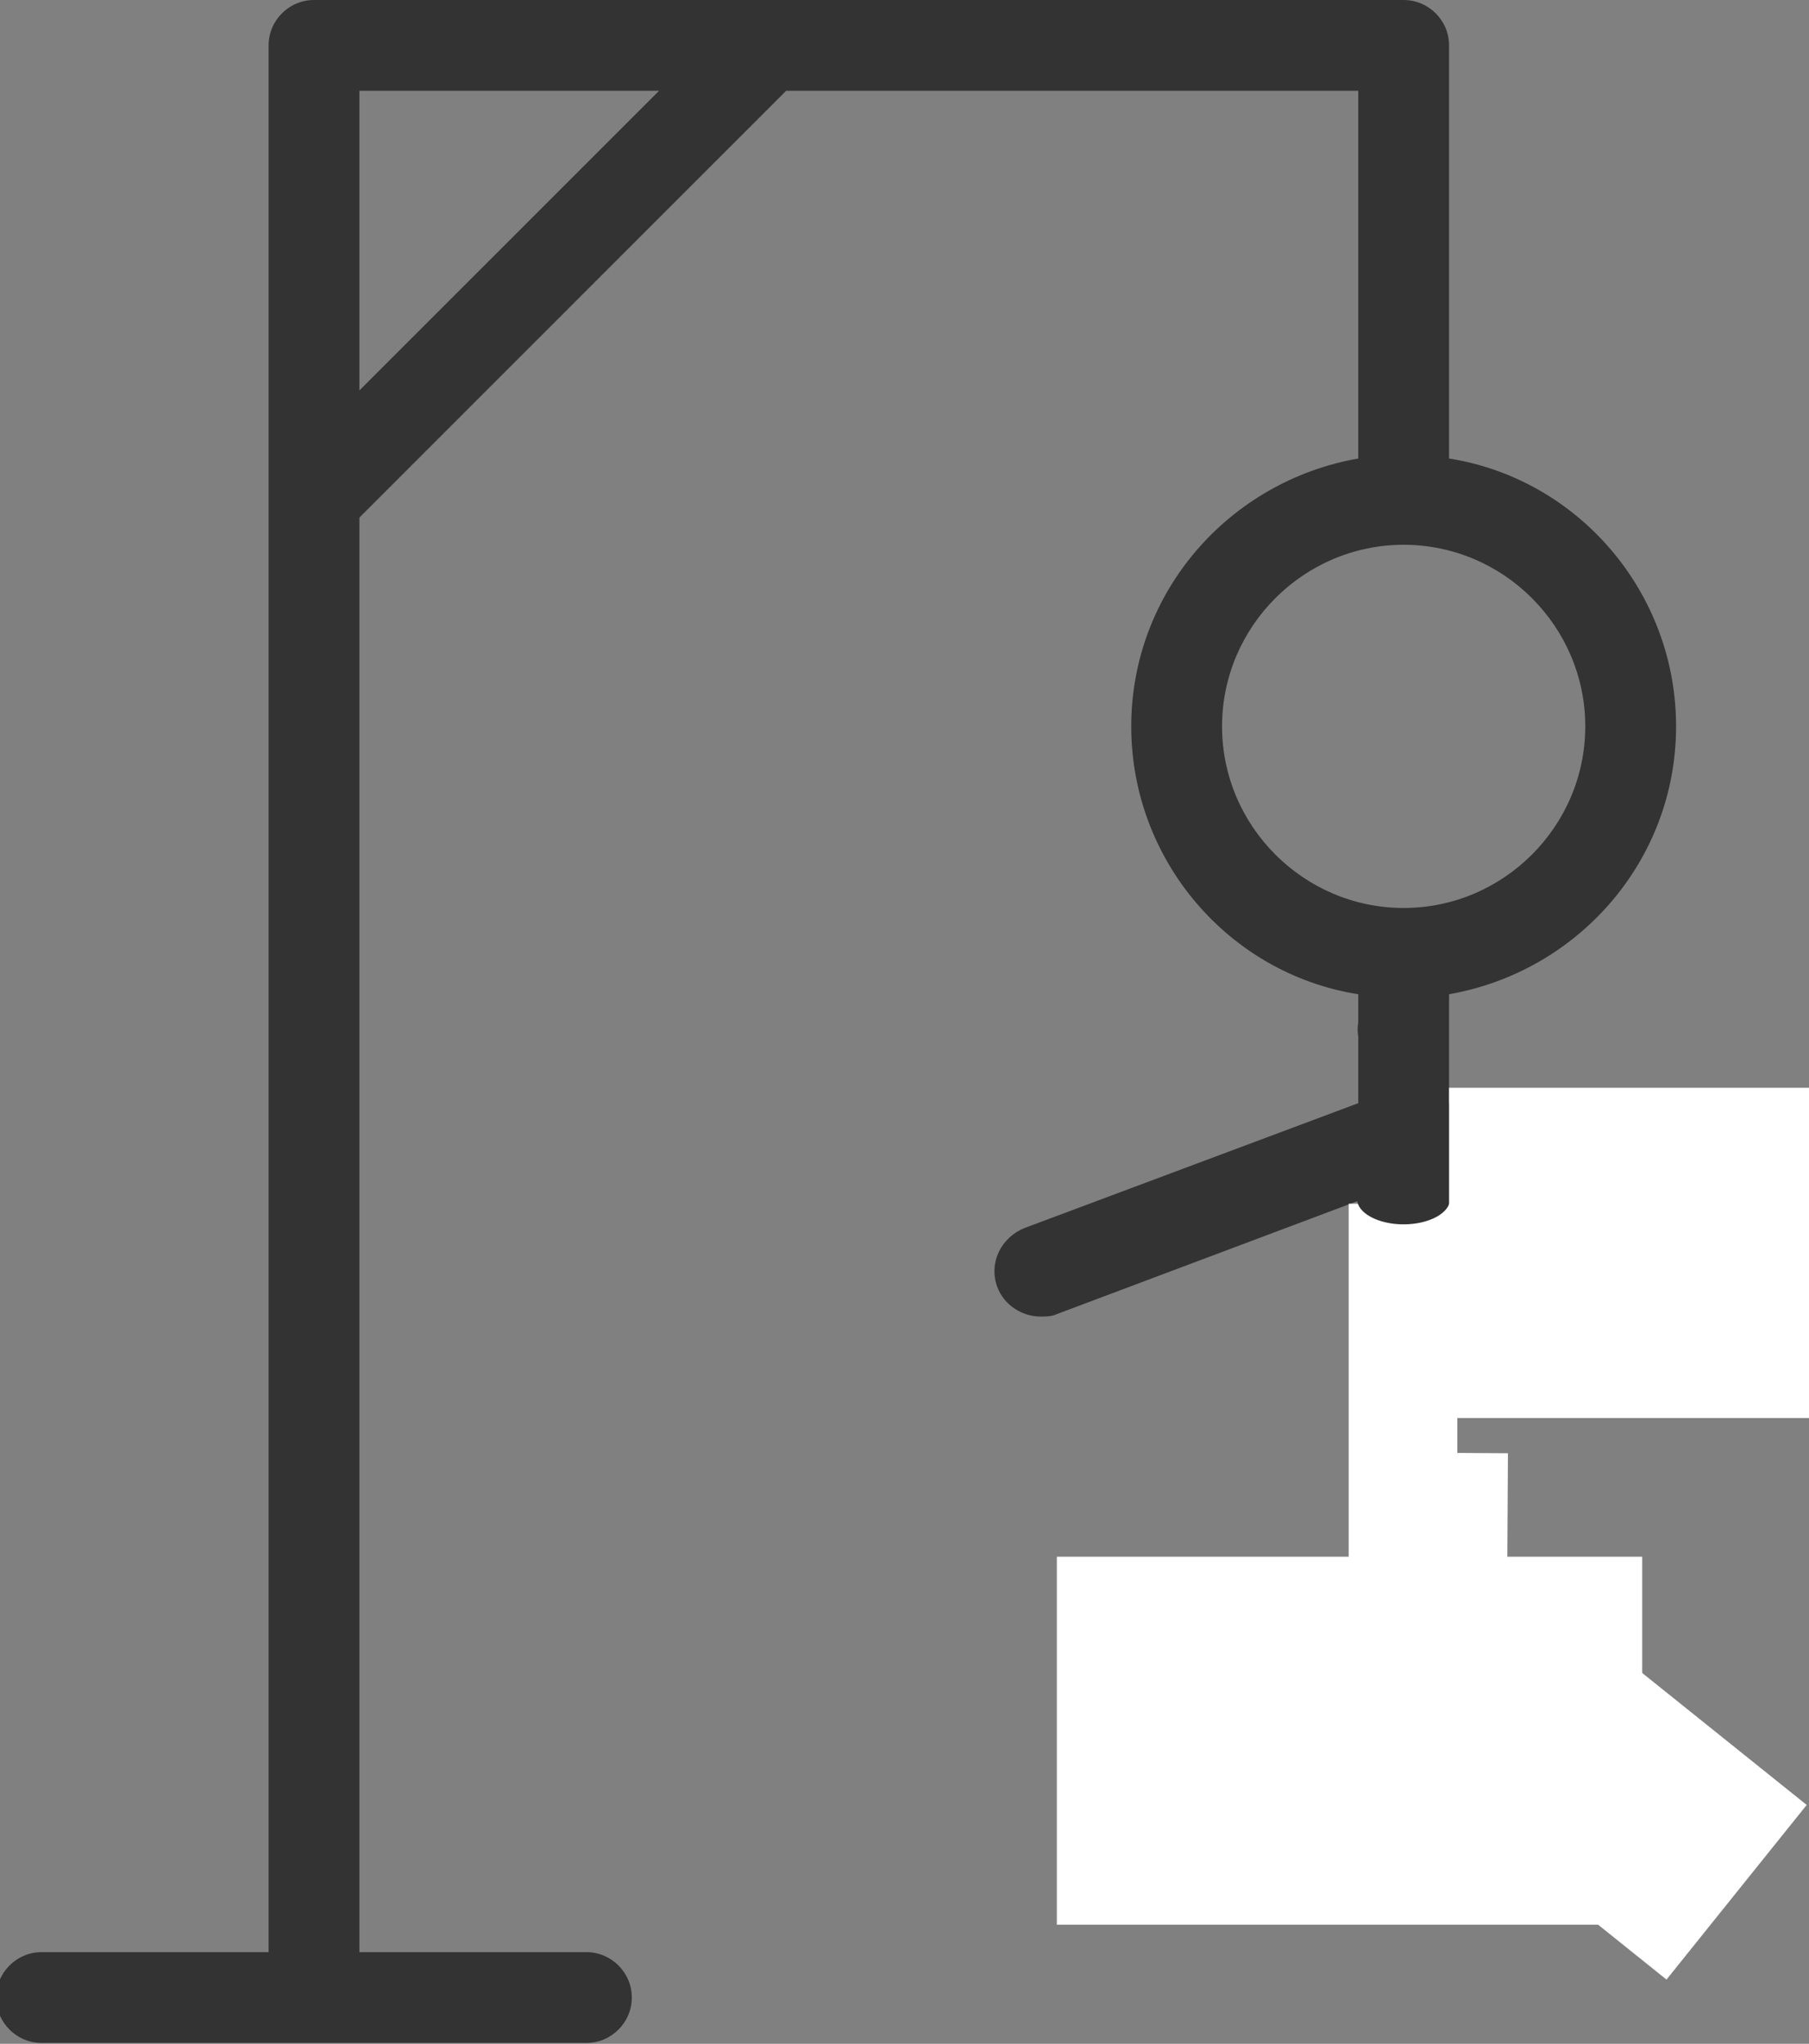 <?xml version="1.0" encoding="UTF-8" standalone="no"?>
<!DOCTYPE svg PUBLIC "-//W3C//DTD SVG 1.1//EN" "http://www.w3.org/Graphics/SVG/1.1/DTD/svg11.dtd">
<svg version="1.1" xmlns="http://www.w3.org/2000/svg" xmlns:xlink="http://www.w3.org/1999/xlink" preserveAspectRatio="xMidYMid meet" viewBox="0 0 408 461" width="408" height="461"><rect x="0" y="0" width="408" height="461" fill="#808080" stroke="none"/><defs><path d="M326.82 248.83C326.82 234.09 326.82 225.89 326.82 224.26C356 219.14 378.02 194.05 378.02 163.84C378.02 133.63 356 108.03 326.82 103.42C326.82 94.11 326.82 19.56 326.82 10.24C326.82 4.61 322.21 0 316.58 0C292 0 95.39 0 70.82 0C65.18 0 60.58 4.61 60.58 10.24C60.58 38.91 60.58 182.27 60.58 440.32C29.86 440.32 12.79 440.32 9.38 440.32C3.74 440.32 -0.86 444.93 -0.86 450.56C-0.86 456.19 3.74 460.8 9.38 460.8C21.66 460.8 119.97 460.8 132.26 460.8C137.89 460.8 142.5 456.19 142.5 450.56C142.5 444.93 137.89 440.32 132.26 440.32C128.84 440.32 111.78 440.32 81.06 440.32L81.06 116.74L177.31 20.48L306.34 20.48C306.34 70.25 306.34 97.89 306.34 103.42C277.15 108.54 255.14 133.63 255.14 163.84C255.14 194.05 277.15 219.65 306.34 224.26C306.34 225.89 306.34 234.09 306.34 248.83C261.18 265.73 236.09 275.11 231.07 276.99C225.95 279.04 222.88 284.67 224.93 290.3C226.46 294.4 230.56 296.96 234.66 296.96C235.68 296.96 237.22 296.96 238.24 296.45C242.78 294.74 265.48 286.21 306.34 270.85L306.34 354.82C277.15 389.84 260.94 409.29 257.7 413.18C254.11 417.28 254.62 423.94 259.23 427.52C261.28 429.06 263.33 430.08 265.89 430.08C268.96 430.08 271.52 429.06 273.57 426.5C276.43 423.01 290.77 405.61 316.58 374.27C342.69 405.61 357.19 423.01 360.1 426.5C362.14 429.06 365.22 430.08 367.78 430.08C370.34 430.08 372.38 429.06 374.43 427.52C378.53 423.94 379.55 417.28 375.97 413.18C372.69 409.29 356.31 389.84 326.82 354.82L326.82 270.85C367.67 286.21 390.37 294.74 394.91 296.45C395.94 296.96 397.47 296.96 398.5 296.96C402.59 296.96 406.69 294.4 408.22 290.3C410.27 285.18 407.2 279.04 402.08 276.99C392.04 273.24 366.96 263.85 326.82 248.83ZM81.06 20.48L148.64 20.48L81.06 88.06L81.06 20.48ZM316.58 122.88C339.1 122.88 357.54 141.31 357.54 163.84C357.54 186.37 339.1 204.8 316.58 204.8C294.05 204.8 275.62 186.37 275.62 163.84C275.62 141.31 294.05 122.88 316.58 122.88Z" id="b42w3STEd"></path><path d="M304.37 389.14L335.98 349.75L407.48 407.12L375.86 446.51L304.37 389.14Z" id="a8lbsjGEj"></path><path d="M326.93 327.71L340.1 327.79L339.83 374.54L326.67 374.47L326.93 327.71Z" id="b1nIii2gCT"></path><path d="M238.36 351.13L370.38 351.13L370.38 434.13L238.36 434.13L238.36 351.13Z" id="d5FmhuPI7R"></path><path d="M326.67 232.2C326.67 237.34 322.08 241.51 316.43 241.51C310.79 241.51 306.2 237.34 306.2 232.2C306.2 227.06 310.79 222.89 316.43 222.89C322.08 222.89 326.67 227.06 326.67 232.2Z" id="b9WpL2Ait"></path><path d="M304.18 271.51L328.69 271.51L328.69 418.51L304.18 418.51L304.18 271.51Z" id="aNjcLBYIf"></path><path d="M327.06 270.42C327.06 273.58 322.36 276.16 316.56 276.16C310.77 276.16 306.06 273.58 306.06 270.42C306.06 267.25 310.77 264.68 316.56 264.68C322.36 264.68 327.06 267.25 327.06 270.42Z" id="b2SNxFhsMQ"></path><path d="M326.82 245.36L411.92 245.36L411.92 319.84L326.82 319.84L326.82 245.36Z" id="e1YnnFV9Kl"></path></defs><g><g><g><use xlink:href="#b42w3STEd" opacity="1" fill="#333333" fill-opacity="1"></use><g><use xlink:href="#b42w3STEd" opacity="1" fill-opacity="0" stroke="#000000" stroke-width="1" stroke-opacity="0"></use></g></g><g><use xlink:href="#a8lbsjGEj" opacity="1" fill="#ffffff" fill-opacity="1"></use></g><g><use xlink:href="#b1nIii2gCT" opacity="1" fill="#ffffff" fill-opacity="1"></use></g><g><use xlink:href="#d5FmhuPI7R" opacity="1" fill="#ffffff" fill-opacity="1"></use></g><g><use xlink:href="#b9WpL2Ait" opacity="1" fill="#333333" fill-opacity="1"></use></g><g><use xlink:href="#aNjcLBYIf" opacity="1" fill="#ffffff" fill-opacity="1"></use></g><g><use xlink:href="#b2SNxFhsMQ" opacity="1" fill="#333333" fill-opacity="1"></use></g><g><use xlink:href="#e1YnnFV9Kl" opacity="1" fill="#ffffff" fill-opacity="1"></use></g></g></g></svg>